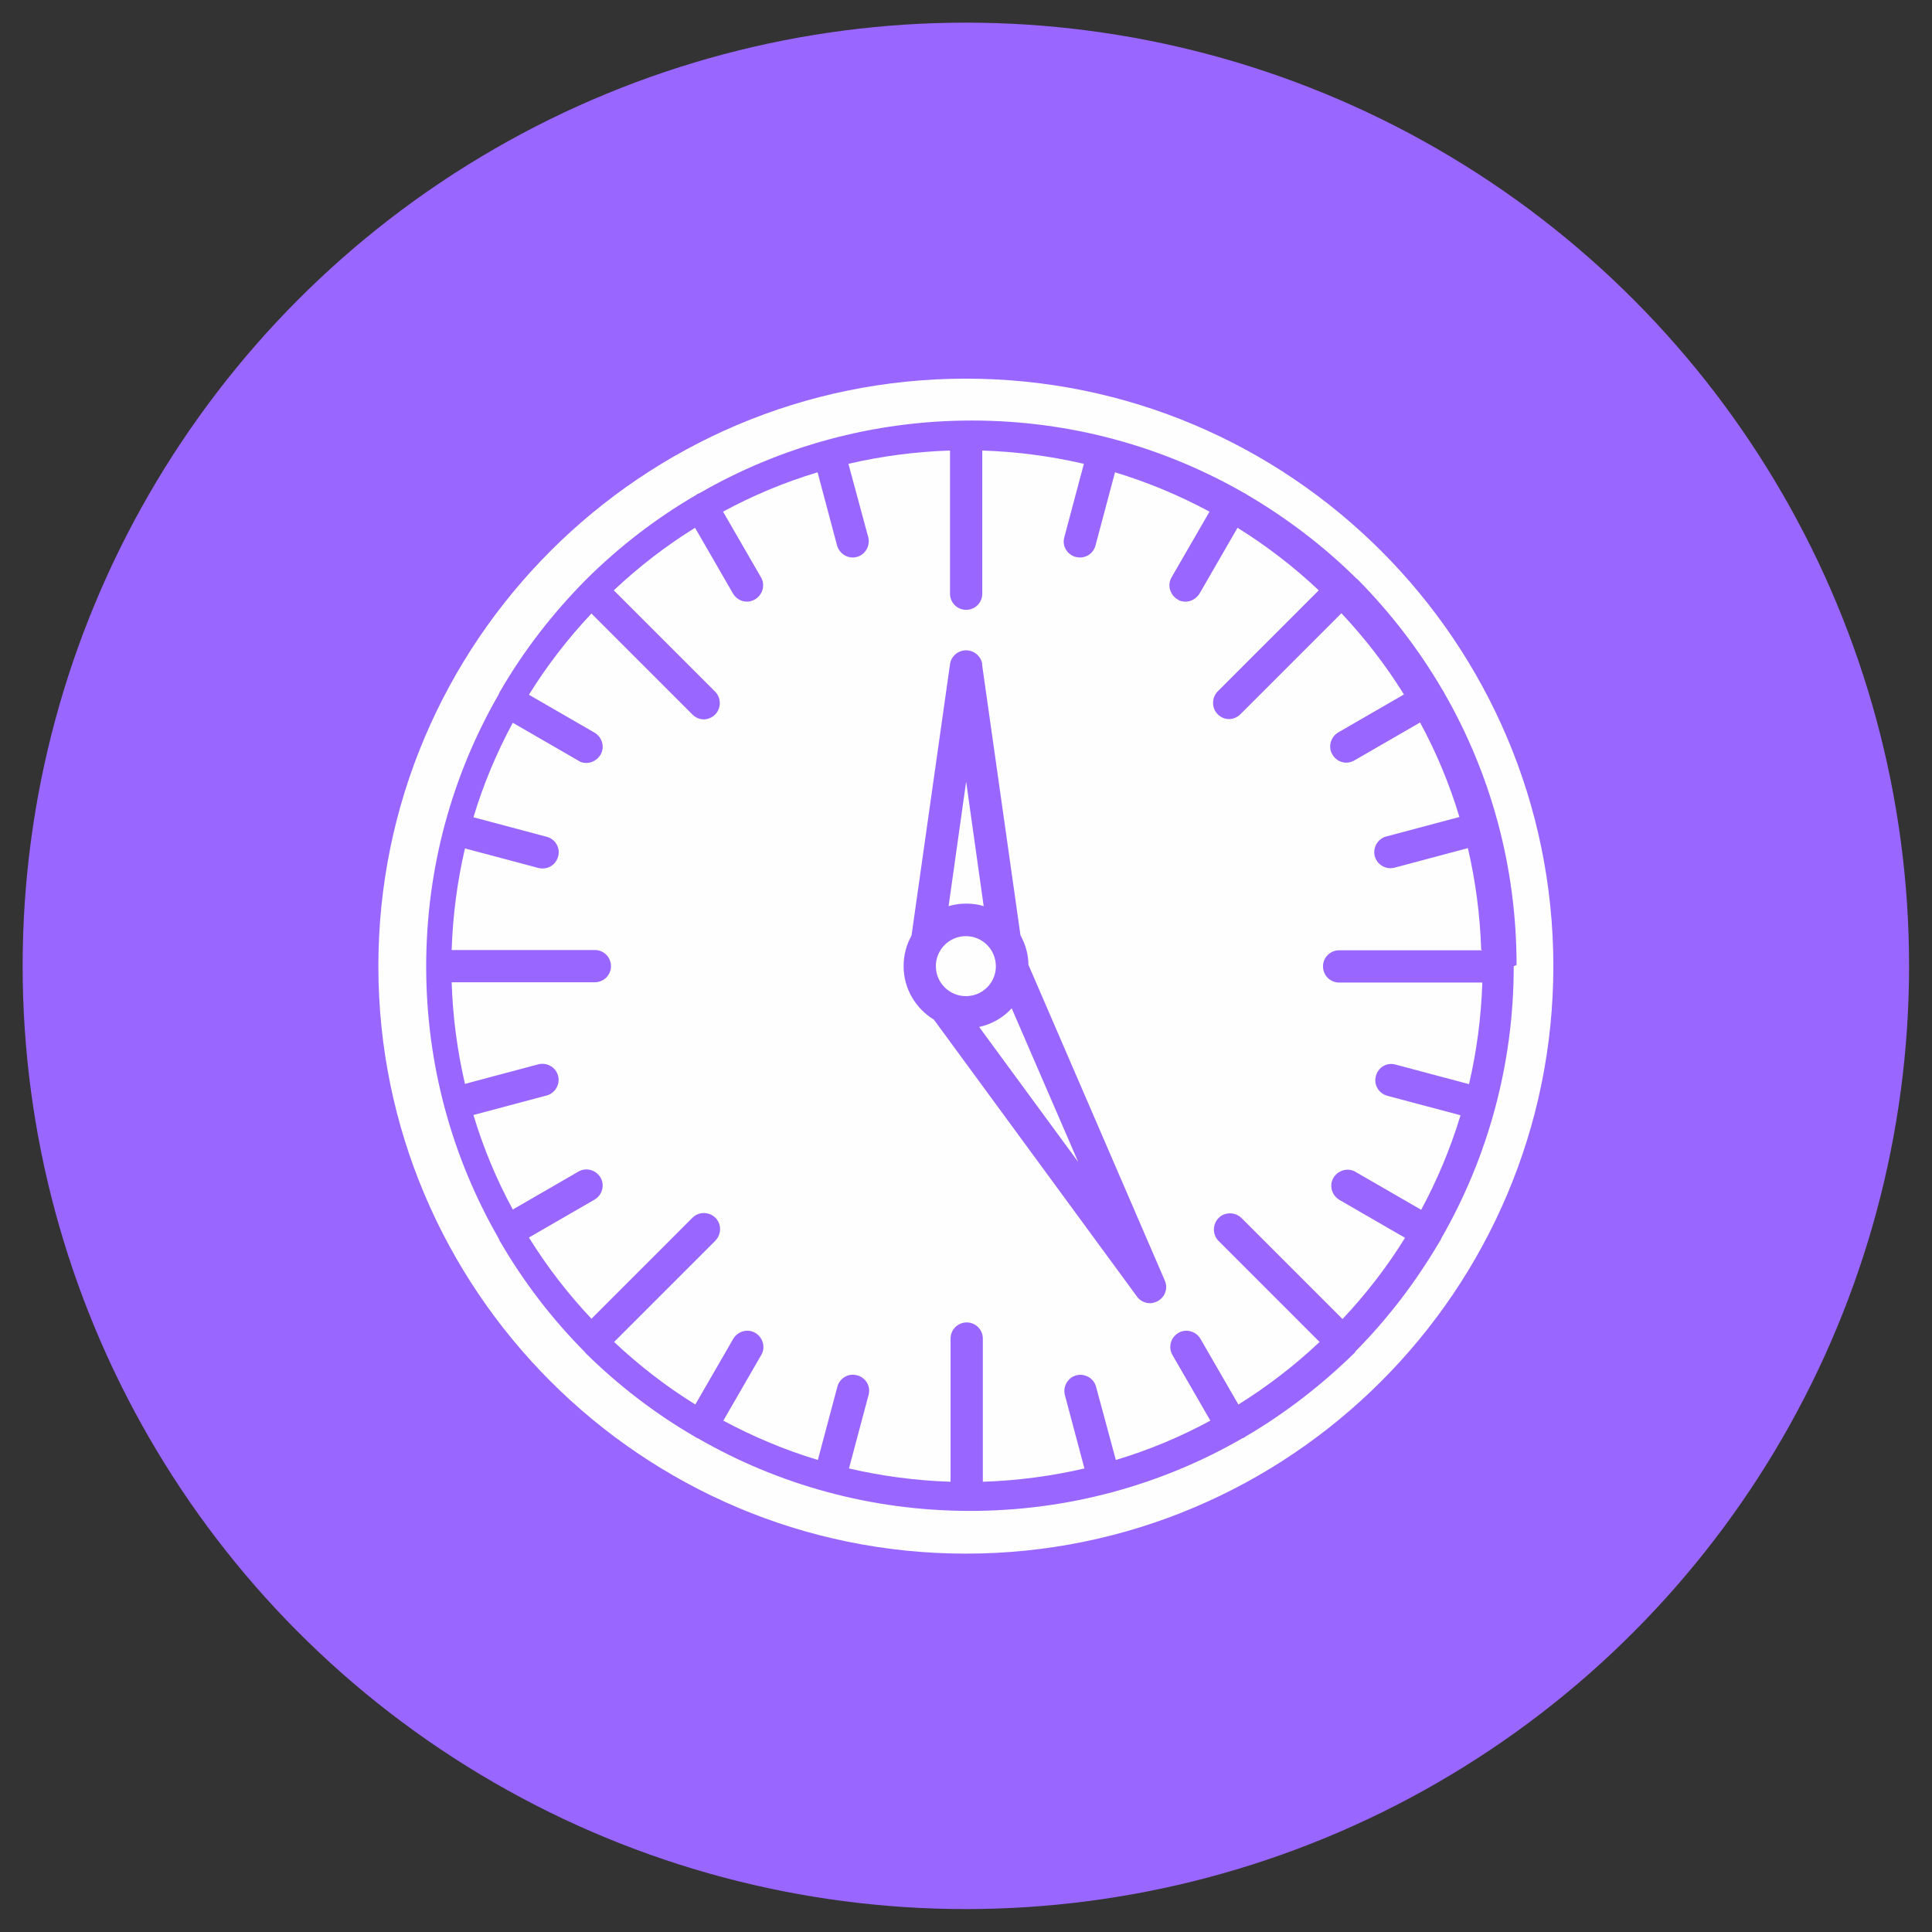 <svg clip-rule="evenodd" fill-rule="evenodd" height="512" image-rendering="optimizeQuality" shape-rendering="geometricPrecision" text-rendering="geometricPrecision" viewBox="0 0 6.827 6.827" width="512" xmlns="http://www.w3.org/2000/svg"><rect x="0" y="0" width="6.827" height="6.827" fill="#333333" stroke="none"/><g id="Layer_x0020_1"><circle cx="3.413" cy="3.413" fill="#96f" r="3.333"/><g id="_451992328" fill="#fefefe"><path id="_451992472" d="m3.413 3.52c.057-0.0.103-.044.106-.1l0-.002 0-.004c0-.059-.048-.106-.106-.106-.059 0-.106.048-.106.106 0 .059.048.106.106.106z"/><path id="_451992592" d="m3.81 4.106-.235-.543c-.03.033-.07.056-.115.066l.35.477z"/><path id="_451992304" d="m3.476 3.202-.062-.44-.062.44c.02-.006.041-.009.062-.009.022 0 .043.003.062.009z"/><path id="_451992784" d="m5.234 3.356c-.004-.123-.02-.243-.047-.359l-.259.069c-.005.001-.01.002-.015.002-.025 0-.048-.017-.055-.042-.008-.03.01-.062.04-.07l.259-.069c-.035-.117-.082-.229-.139-.334l-.232.134c-.009.005-.019.008-.028.008-.02 0-.039-.01-.05-.029-.016-.027-.006-.062.021-.078l.232-.134c-.064-.103-.138-.199-.221-.287l-.357.357c-.011.011-.026.017-.04.017-.015 0-.029-.006-.04-.017-.022-.022-.022-.058 0-.081l.167-.167.001-.001.189-.189c-.088-.083-.184-.157-.287-.221l-.134.232c-.011.018-.03.029-.05.029-.01 0-.02-.002-.028-.008-.027-.016-.037-.051-.021-.078l.134-.232c-.106-.057-.218-.104-.334-.139l-.069.259c-.007.026-.03.042-.055.042-.005 0-.01-.001-.015-.002-.03-.008-.049-.039-.04-.07l.069-.259c-.116-.027-.236-.043-.359-.047l0.0.506c0 .032-.026.057-.057.057-.032 0-.057-.026-.057-.057v-.506c-.123.004-.243.02-.359.047l.07.259c.008.03-.01.062-.04.07-.005.001-.01.002-.015.002-.025 0-.048-.017-.055-.042l-.069-.259c-.117.035-.229.082-.334.139l.134.232c.016.027.006.062-.021.078-.009.005-.019.008-.028.008-.02 0-.039-.01-.05-.029l-.134-.232c-.103.064-.199.138-.287.221l.189.189.001.001.168.168c.022.022.022.059-0.0.081-.011.011-.026.017-.04.017-.015 0-.029-.006-.04-.017l-.357-.357c-.083.088-.157.184-.221.287l.232.134c.027.016.037.051.021.078-.011.018-.03.029-.05.029-.01 0-.02-.002-.028-.008l-.232-.134c-.057.106-.104.217-.139.334l.259.069c.031.008.049.04.04.07-.007.026-.03.042-.055.042-.005 0-.01-.001-.015-.002l-.259-.069c-.027.116-.043.236-.047.359h.268 0.0.238c.032 0 .057.026.057.057 0.0.032-.026.057-.057.057h-.238-.268c.004.123.02.243.047.359l.259-.069c.03-.008.062.01.07.04.008.03-.01.062-.04.07l-.259.069c.035.117.082.229.139.334l.232-.134c.027-.016.062-.006.078.021.016.027.006.062-.021.078l-.232.134c.064.103.138.199.221.287l.357-.357c.022-.022.058-.022.081 0.0.022.022.022.058 0 .081l-.168.168-.001.001-.189.189c.088.083.184.157.287.221l.134-.232c.016-.027.051-.037.078-.021.027.016.037.051.021.078l-.134.232c.106.057.218.104.334.139l.069-.259c.008-.03.039-.049.07-.04.031.008.049.04.04.07l-.069.259c.116.027.236.043.359.047v-.506c0-.032.026-.057.057-.057.032-0.0.057.026.057.057l0.0.506c.123-.004.243-.02.359-.047l-.069-.259c-.008-.03.01-.062.04-.07.03-.008.062.01.07.04l.07.259c.117-.035.229-.082.334-.139l-.134-.232c-.016-.027-.006-.062.021-.078.027-.016.062-.006.078.021l.134.232c.103-.064.199-.138.287-.221l-.189-.189-.001-.001-.167-.167c-.022-.022-.022-.058-0-.081.022-.022.058-.022.081 0l.357.357c.083-.088.157-.184.221-.287l-.232-.134c-.027-.016-.037-.051-.021-.078.016-.027.051-.037.078-.021l.232.134c.057-.106.104-.218.139-.334l-.259-.069c-.03-.008-.049-.04-.04-.07.008-.031.039-.049.07-.04l.259.069c.027-.116.043-.236.047-.359h-.268-.238c-.032 0-.057-.026-.057-.057 0-.032.026-.057.057-.057h.506zm-1.764-1.01.136.959c.017.031.028.066.028.104l.482 1.116c.012.027.001.058-.024.072-.009.005-.019.008-.028.008-.018 0-.035-.008-.046-.023l-.718-.979c-.064-.039-.107-.109-.107-.189 0-.039.01-.076.028-.108l.136-.959c.004-.028.028-.049.057-.049.028 0 .053.021.057.049z"/><path id="_451992736" d="m3.413 5.49c1.145-0 2.076-.931 2.076-2.076 0-1.145-.931-2.076-2.076-2.076-1.145 0-2.076.931-2.076 2.076 0 1.145.931 2.076 2.076 2.076zm1.936-2.076c0 .35-.093.678-.256.962-.001.002-.002.004-.003.007-.001.002-.003.004-.004.006-.083.141-.182.271-.297.387l-0.0 0-0.0 0-0.0 0-0.0 0-0.0 0-0.0 0-0.0 0-0.0 0-0.0 0-0.0 0-0.0 0-0.0 0-0.0 0-0.0 0-0.0 0-0.0 0-0.0 0-0.0 0-0.0 0-0.0 0-0.0 0-0.0 0-0.0 0-0.0 0-0.0 0-0.0 0-0.0 0-0.0 0-0.0 0-0.0 0-0.0 0-0.0.001-0.0 0-0.0 0-0.0 0-0.0 0-0.0 0-0.0 0-0.0.001-0.0 0-0.0 0-0.0 0-.001.001-0.0 0-0.0 0-0.0 0-0.0 0-0.0 0-0.0 0-0.0 0-0.0 0-0.0 0-0.0 0-0.0 0-0.0 0-0.0 0-0.0 0-0.0 0-0.0 0-0.0 0-0.0 0-0.0 0-0.0 0-0.0 0-0.0 0-0.0 0-0.0 0-0.0 0-0.0 0-0.0 0-0.0 0-0.0 0-0.0 0-0.0 0-0.0 0-0.0 0-0.0 0-0.0 0-0.0 0-0.0 0-0.0 0-0.0 0-0.0 0-0.0 0-0.0 0-0.0 0-0.0 0-0.0 0-0.0 0-0.0 0-0.0 0-0.0 0-0.0 0-0.0 0-0.0 0-0.0 0-0.0 0-0.0 0-0.0 0-0.0 0-0.0 0-0.0 0-0.0 0-0.0 0-0.0 0-0.0 0-0.0 0-0.0 0-0.0 0c-.116.114-.245.214-.386.297-.002.001-.004.003-.006.004-.002.001-.004.002-.007.003-.283.163-.612.256-.961.256-.35 0-.678-.093-.961-.256-.002-.001-.005-.002-.007-.003-.002-.001-.004-.003-.006-.004-.141-.082-.271-.182-.386-.296l-0-0-0-0-0-0-0-0-0-0-0-0-0-0-0-0-0-0-0-0-0-0-0-0-0-0-0-0-0-0-0-0-0-0-0-0-0-0-0-0-0-0-0-0-0-0-0-0-0-0-0-0-0-0-0-0-0-0-0-0-0-0-0-0-0-0-0-0-0-0-0-0-0-0-0-0-0-0-0-0-0-0-0-0-0-0-0-0-0-0-0-0-0-0-0-0-0-0-0-0-0-0-0-0-0-0-0-0-0-0-0-0-0-0-0-0-0-0-0-0-0-0-0-0-0-0-0-0-0-0-0-0-0-0-0-0-0-0-0-0-0-0-0-0-0-0-0-0-.001-.001-0-0-0-0-0-0-0-0-0-.001-0-0-0-0-0-0-0-0-0-0-0-0-.001-.001-0-0-0-0-.001-.001-0-0-0-0-0-0-0-0-0-0-0-0-0-0-0-0-0-0-0-0-0-0-0-0-0-0-0-0-0-0-0-0-0-0-0-0-0-0-0-0-0-0-0-0-0-0-0-0-0-0-0-0-0-0-0-0-0-0-0-0-0-0-0-0c-.114-.115-.214-.245-.296-.386-.002-.002-.003-.004-.004-.007-.001-.002-.002-.005-.003-.007-.163-.283-.256-.611-.256-.961 0-.35.093-.678.256-.961.001-.002.002-.005.003-.007.001-.002.003-.005.004-.007.082-.141.182-.27.296-.386l0-0.0 0-0.0.001-.001 0-0.0.001-.001 0-0.0 0-0.0 0-0.0 0-0.0 0-0.0 0-0.0 0-0.0 0-0.0 0-0.0 0-0.0 0-0.0 0-0.0 0-0.0 0-0.0 0-0.0 0-0.0 0-0.0 0-0.0 0-0.0 0-0.0 0-0.0 0-0.0 0-0.0 0-0.0 0-0.0.001-.001 0-0.0 0-0.0.001-.001 0-0.0 0-0.0 0-0.0.001-.001 0-0.0 0-0.0.002-.002 0-0.0 0-0.0.001-.001 0-0.0 0-0.0 0-0.0 0-0.0.001-.001 0-0.0 0-0.0 0-0.0 0-0.0 0-0.0 0-0.0 0-0.0 0-0.0 0-0.0 0-0.0 0-0.0 0-0.0 0-0.0 0-0.0 0-0.0 0-0.0 0-0.0 0-0.0 0-0.0 0-0.0 0-0.0 0-0.0 0-0.0 0-0.0 0-0.0 0-0.0 0-0.0 0-0.0 0-0.0 0-0c.115-.114.245-.214.386-.296.002-.002.004-.003.006-.004.002-.001.004-.002.007-.003.283-.163.612-.256.961-.256.35 0 .678.093.962.256.002.001.004.002.006.003.002.001.004.003.006.004.141.083.271.182.387.297l0.0 0.0 0.0 0.0 0.0 0.0 0.0 0.0 0.0 0.0 0.0 0.0 0.0 0.0 0.0 0.0 0.0 0.0 0.0 0.0 0.0 0.0 0.0 0.0 0.0 0.0 0.0 0.0 0.0 0.0 0.0 0.0 0.0 0.0 0.0 0.0 0.0 0.0 0.0 0.0 0.0 0.0 0.0 0.0 0.0 0.0 0.0 0.0 0.0 0.0 0.0 0.0 0.0 0.0 0.0 0.0 0.0 0.0 0.0 0.0 0.0 0.0.001 0.0 0.0 0.0 0.0 0.0 0.0 0.0.001.001 0.0 0.0 0.0 0.0 0.0 0.0 0.0 0.0.001.001 0.0 0.0 0.0 0.0 0.0 0.0.001.001 0.0 0.0 0.0 0.0 0.0 0.0 0.0 0.0 0.0 0.0 0.0 0.0 0.0 0.0 0.0 0.0 0.0 0.0 0.0 0.0 0.0 0.0 0.0 0.0 0.0 0.0 0.0 0.0 0.0 0.0 0.0 0.0 0.0 0.0 0.0 0.0 0.0 0.0 0.0 0.0 0.0 0.0 0.0 0.0 0.0 0.0 0.0 0.0 0.0 0.0 0.0 0.0 0.0 0.0 0.0 0.0 0.0 0.0 0.0 0.0 0.0 0.0 0.0 0.0 0.0 0.0 0.0 0.0 0.0 0.0 0.0 0.0 0.0 0.0 0.0 0.0 0.0 0.0 0.0 0.0 0.0 0.0 0.0 0.0 0.0 0.0 0.0 0.0 0.0 0.0 0.0 0.0 0.0 0.0 0.0 0.0 0.0 0.0 0.0 0.0 0.0 0.0 0.0 0.0 0.0 0.0 0.0 0c.114.116.214.245.297.387.001.002.003.004.004.006.001.002.002.004.003.006.163.283.256.612.256.962z"/></g></g></svg>